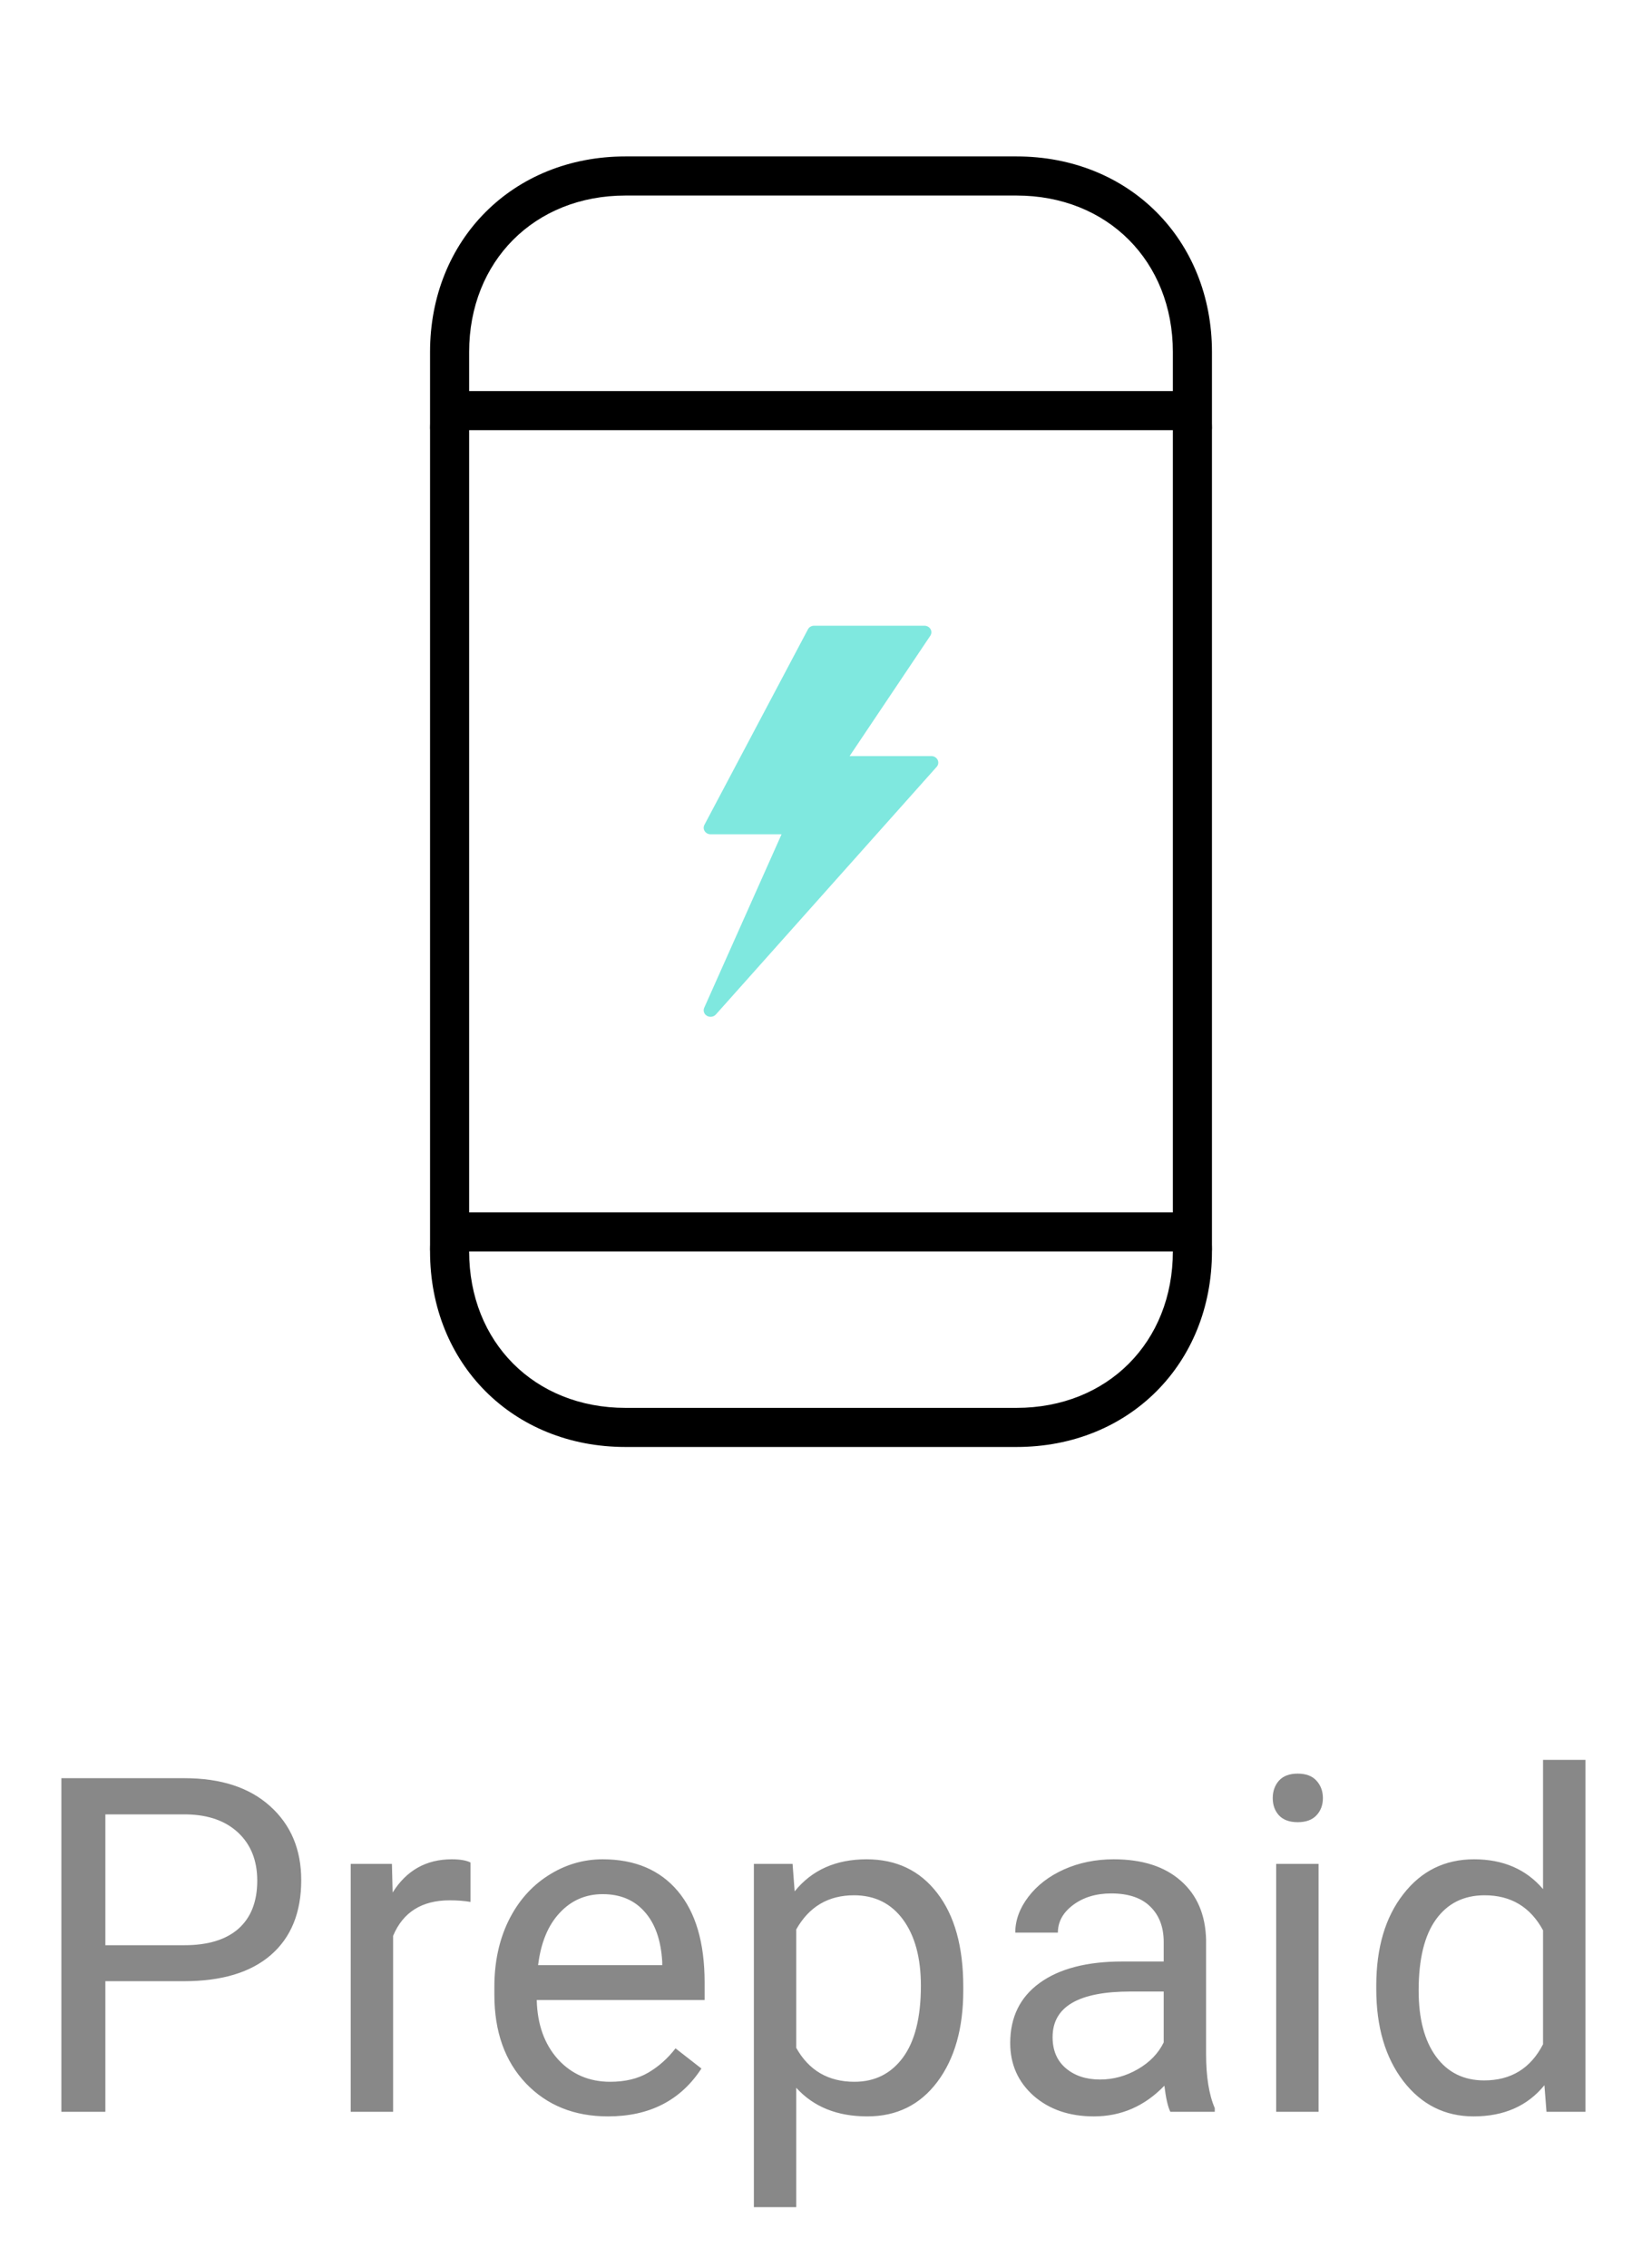 <svg width="42" height="58" viewBox="0 0 42 58" fill="none" xmlns="http://www.w3.org/2000/svg">
<path d="M2.695 50.66V54H1.57V45.469H4.717C5.65 45.469 6.381 45.707 6.908 46.184C7.439 46.66 7.705 47.291 7.705 48.076C7.705 48.904 7.445 49.543 6.926 49.992C6.41 50.438 5.67 50.66 4.705 50.66H2.695ZM2.695 49.74H4.717C5.318 49.74 5.779 49.6 6.1 49.318C6.42 49.033 6.58 48.623 6.58 48.088C6.58 47.58 6.42 47.174 6.1 46.869C5.779 46.565 5.34 46.406 4.781 46.395H2.695V49.74ZM12.035 48.633C11.871 48.605 11.693 48.592 11.502 48.592C10.791 48.592 10.309 48.895 10.055 49.5V54H8.971V47.66H10.025L10.043 48.393C10.398 47.826 10.902 47.543 11.555 47.543C11.766 47.543 11.926 47.57 12.035 47.625V48.633ZM15.551 54.117C14.691 54.117 13.992 53.836 13.453 53.273C12.914 52.707 12.645 51.951 12.645 51.006V50.807C12.645 50.178 12.764 49.617 13.002 49.125C13.244 48.629 13.58 48.242 14.01 47.965C14.443 47.684 14.912 47.543 15.416 47.543C16.24 47.543 16.881 47.815 17.338 48.357C17.795 48.9 18.023 49.678 18.023 50.69V51.141H13.729C13.744 51.766 13.926 52.272 14.273 52.658C14.625 53.041 15.07 53.232 15.609 53.232C15.992 53.232 16.316 53.154 16.582 52.998C16.848 52.842 17.08 52.635 17.279 52.377L17.941 52.893C17.41 53.709 16.613 54.117 15.551 54.117ZM15.416 48.434C14.979 48.434 14.611 48.594 14.315 48.914C14.018 49.23 13.834 49.676 13.764 50.25H16.939V50.168C16.908 49.617 16.76 49.191 16.494 48.891C16.229 48.586 15.869 48.434 15.416 48.434ZM24.639 50.9C24.639 51.865 24.418 52.643 23.977 53.232C23.535 53.822 22.938 54.117 22.184 54.117C21.414 54.117 20.809 53.873 20.367 53.385V56.438H19.283V47.66H20.273L20.326 48.363C20.768 47.816 21.381 47.543 22.166 47.543C22.928 47.543 23.529 47.83 23.971 48.404C24.416 48.978 24.639 49.777 24.639 50.801V50.9ZM23.555 50.777C23.555 50.062 23.402 49.498 23.098 49.084C22.793 48.67 22.375 48.463 21.844 48.463C21.188 48.463 20.695 48.754 20.367 49.336V52.365C20.691 52.943 21.188 53.232 21.855 53.232C22.375 53.232 22.787 53.027 23.092 52.617C23.4 52.203 23.555 51.59 23.555 50.777ZM29.936 54C29.873 53.875 29.822 53.652 29.783 53.332C29.279 53.855 28.678 54.117 27.979 54.117C27.354 54.117 26.84 53.941 26.438 53.59C26.039 53.234 25.84 52.785 25.84 52.242C25.84 51.582 26.09 51.07 26.59 50.707C27.094 50.34 27.801 50.156 28.711 50.156H29.766V49.658C29.766 49.279 29.652 48.978 29.426 48.756C29.199 48.529 28.865 48.416 28.424 48.416C28.037 48.416 27.713 48.514 27.451 48.709C27.189 48.904 27.059 49.141 27.059 49.418H25.969C25.969 49.102 26.08 48.797 26.303 48.504C26.529 48.207 26.834 47.973 27.217 47.801C27.604 47.629 28.027 47.543 28.488 47.543C29.219 47.543 29.791 47.727 30.205 48.094C30.619 48.457 30.834 48.959 30.85 49.6V52.518C30.85 53.1 30.924 53.562 31.072 53.906V54H29.936ZM28.137 53.174C28.477 53.174 28.799 53.086 29.104 52.91C29.408 52.734 29.629 52.506 29.766 52.225V50.924H28.916C27.588 50.924 26.924 51.312 26.924 52.09C26.924 52.43 27.037 52.695 27.264 52.887C27.49 53.078 27.781 53.174 28.137 53.174ZM33.727 54H32.643V47.66H33.727V54ZM32.555 45.978C32.555 45.803 32.607 45.654 32.713 45.533C32.822 45.412 32.982 45.352 33.193 45.352C33.404 45.352 33.565 45.412 33.674 45.533C33.783 45.654 33.838 45.803 33.838 45.978C33.838 46.154 33.783 46.301 33.674 46.418C33.565 46.535 33.404 46.594 33.193 46.594C32.982 46.594 32.822 46.535 32.713 46.418C32.607 46.301 32.555 46.154 32.555 45.978ZM35.203 50.777C35.203 49.805 35.434 49.023 35.895 48.434C36.355 47.84 36.959 47.543 37.705 47.543C38.447 47.543 39.035 47.797 39.469 48.305V45H40.553V54H39.557L39.504 53.32C39.07 53.852 38.467 54.117 37.693 54.117C36.959 54.117 36.359 53.816 35.895 53.215C35.434 52.613 35.203 51.828 35.203 50.859V50.777ZM36.287 50.9C36.287 51.619 36.435 52.182 36.732 52.588C37.029 52.994 37.44 53.197 37.963 53.197C38.65 53.197 39.152 52.889 39.469 52.272V49.359C39.145 48.762 38.647 48.463 37.975 48.463C37.443 48.463 37.029 48.668 36.732 49.078C36.435 49.488 36.287 50.096 36.287 50.9Z" fill="#888888"/>
<path fill-rule="evenodd" clip-rule="evenodd" d="M23.983 19.43C23.954 19.371 23.892 19.333 23.823 19.333H21.732L23.796 16.256C23.831 16.204 23.833 16.14 23.801 16.086C23.77 16.034 23.711 16 23.647 16H20.823C20.756 16 20.695 16.036 20.666 16.092L18.018 21.092C17.991 21.144 17.994 21.205 18.026 21.254C18.058 21.304 18.115 21.333 18.176 21.333H19.991L18.013 25.769C17.98 25.845 18.009 25.933 18.084 25.976C18.113 25.992 18.144 26 18.176 26C18.226 26 18.277 25.98 18.311 25.941L23.959 19.608C24.003 19.558 24.012 19.489 23.983 19.43Z" fill="#00D3C1" fill-opacity="0.5"/>
<path fill-rule="evenodd" clip-rule="evenodd" d="M16 37H26C28.887 37 31 34.865 31 32V9C31 6.135 28.887 4 26 4H16C13.113 4 11 6.135 11 9V32C11 34.865 13.113 37 16 37ZM30 32C30 34.315 28.332 36 26 36H16C13.668 36 12 34.315 12 32V9C12 6.685 13.668 5 16 5H26C28.332 5 30 6.685 30 9V32Z" fill="black"/>
<path d="M12 32C11.224 32 11 31.776 11 32C11 31.224 11.224 31 12 31H31C30.776 31 31 31.224 31 32C31 31.776 30.776 32 31 32H12Z" fill="black"/>
<path d="M12 11C11.224 11 11 10.776 11 11C11 10.224 11.224 10 12 10H31C30.776 10 31 10.224 31 11C31 10.776 30.776 11 31 11H12Z" fill="black"/>
</svg>
